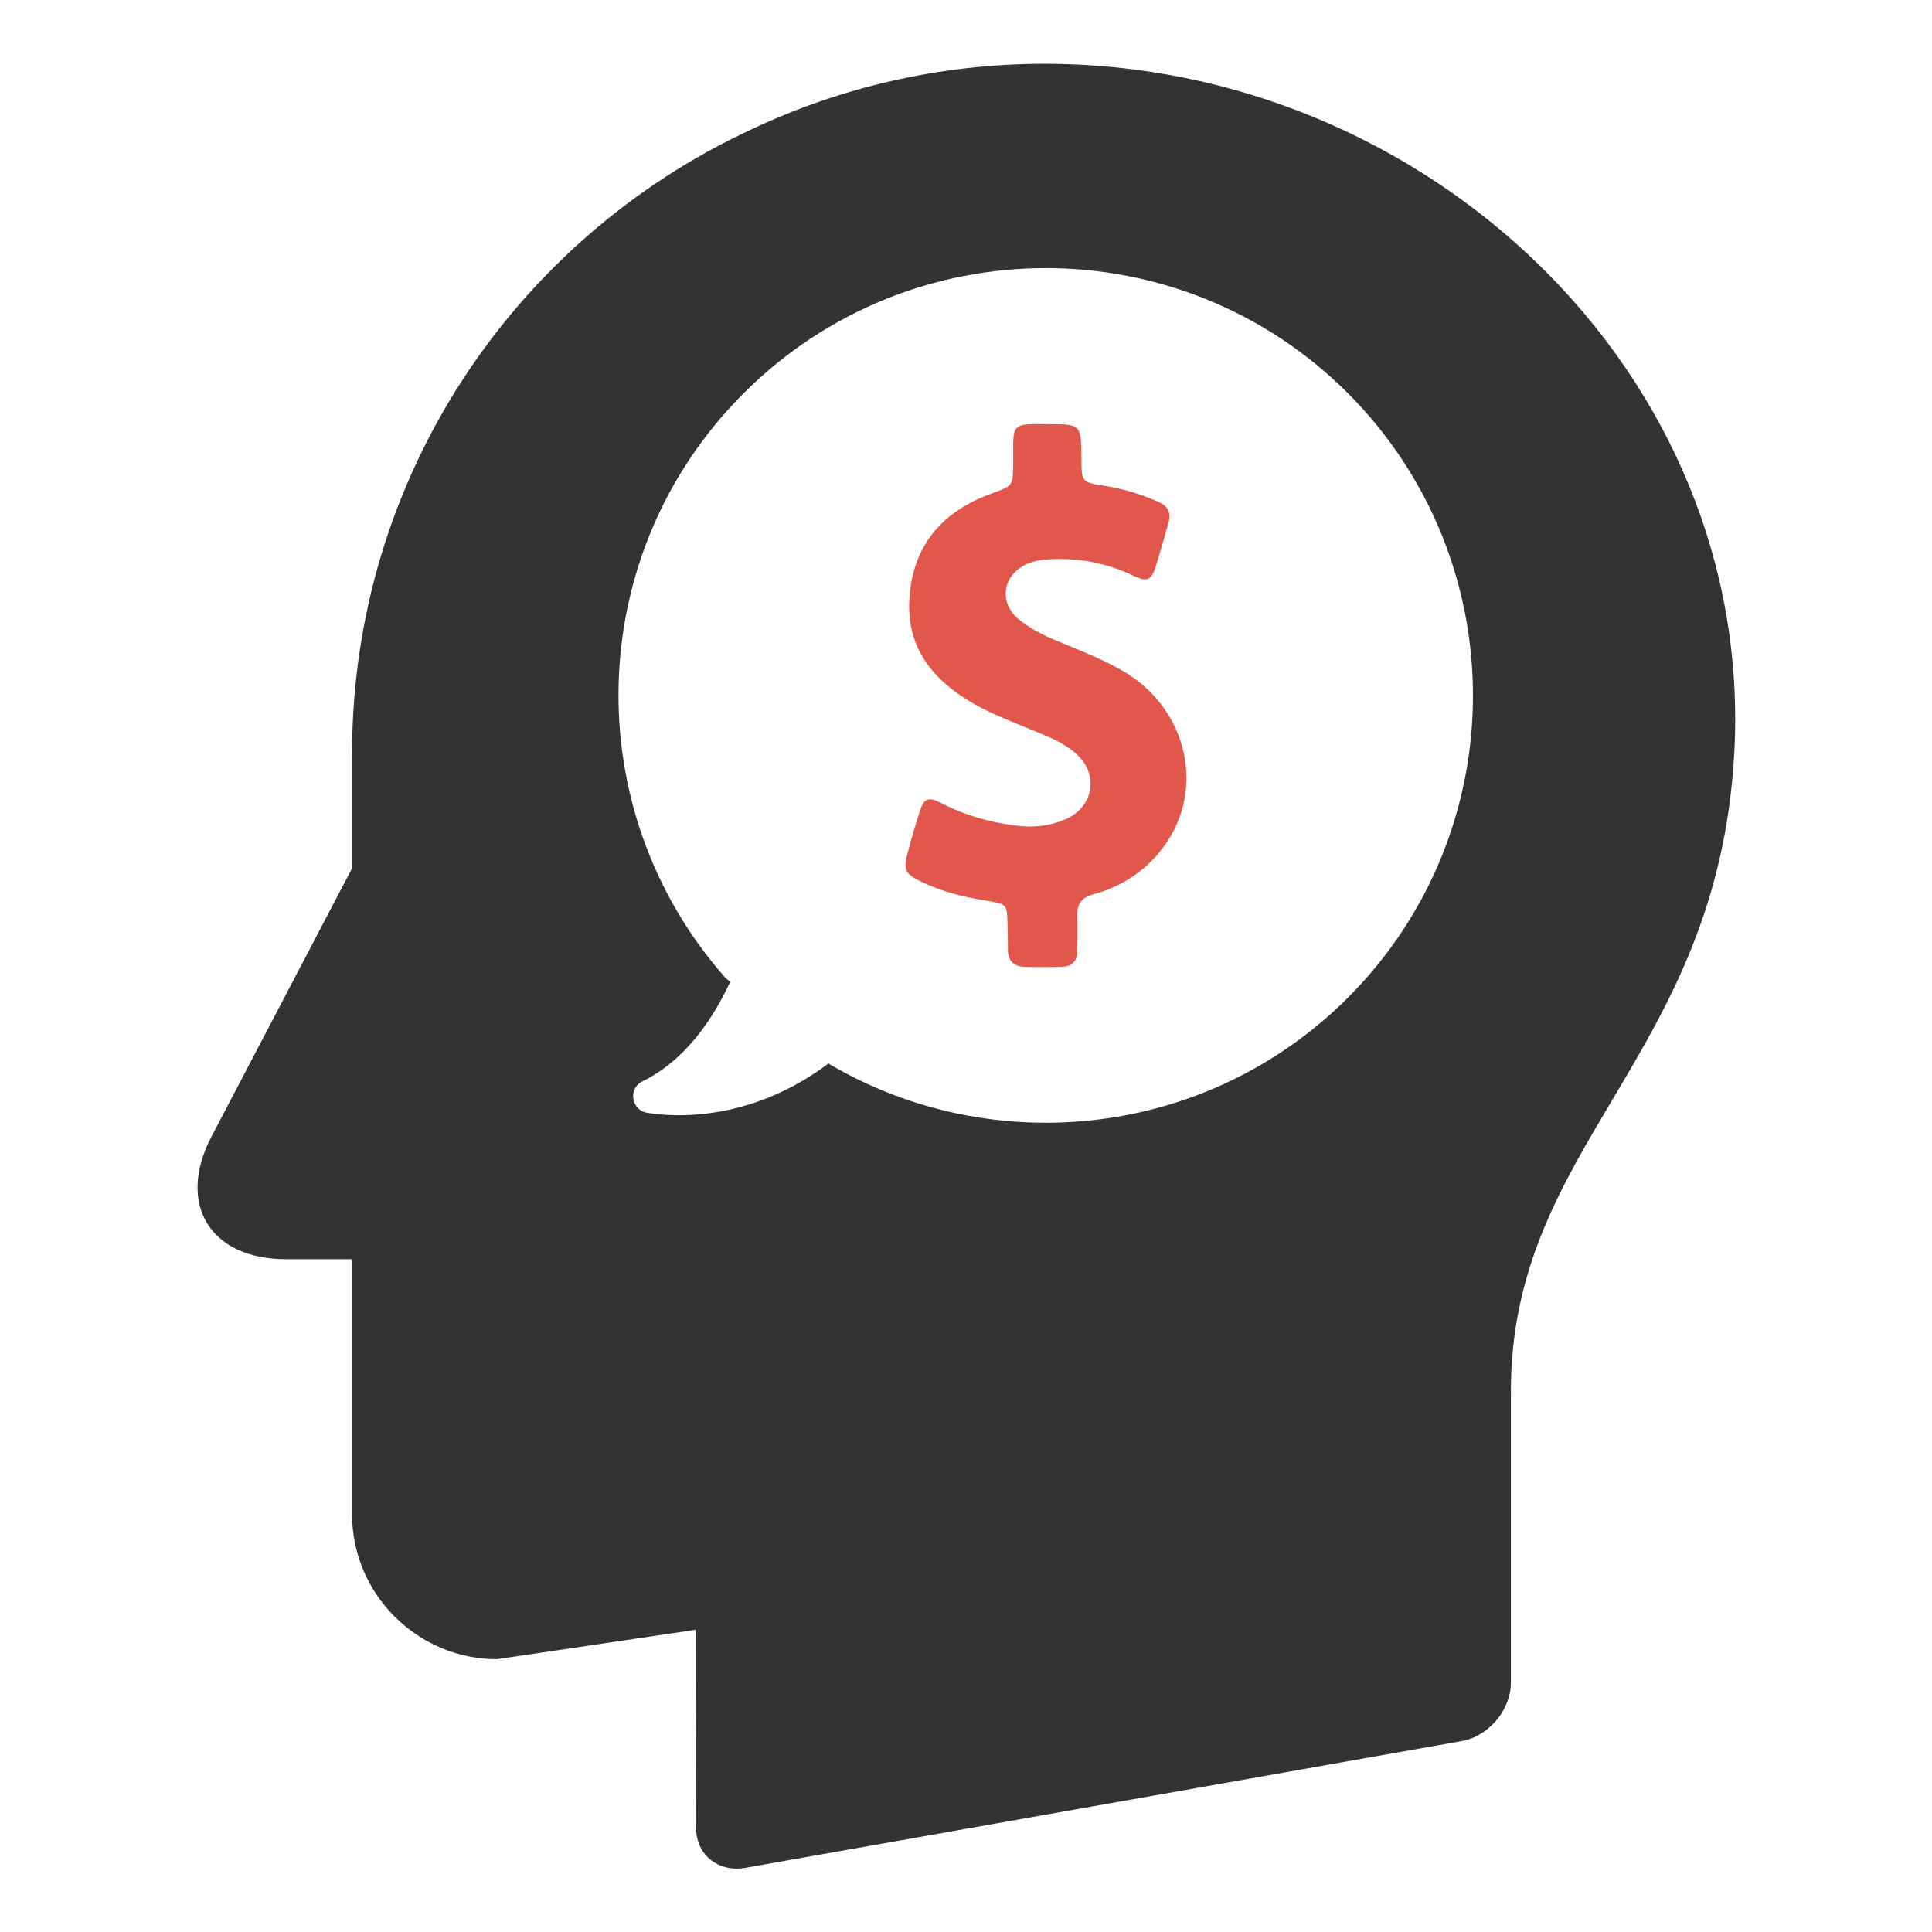 <?xml version="1.0" encoding="utf-8"?>
<!-- Generator: Adobe Illustrator 18.0.0, SVG Export Plug-In . SVG Version: 6.00 Build 0)  -->
<!DOCTYPE svg PUBLIC "-//W3C//DTD SVG 1.1//EN" "http://www.w3.org/Graphics/SVG/1.1/DTD/svg11.dtd">
<svg version="1.1" id="Layer_1" xmlns="http://www.w3.org/2000/svg" xmlns:xlink="http://www.w3.org/1999/xlink" x="0px" y="0px"
	 viewBox="0 0 512 512" enable-background="new 0 0 512 512" xml:space="preserve">
<g id="XMLID_11423_">
	<path id="XMLID_11427_" fill="#E2574C" d="M307.3,225.8c-4.6,5.6-10.6,9.3-17.5,11.2c-3,0.8-4.4,2.4-4.3,5.6c0.1,3.1,0,6.2,0,9.3
		c0,2.8-1.4,4.3-4.1,4.3c-3.3,0.1-6.7,0.1-10,0c-2.9-0.1-4.3-1.7-4.3-4.6c0-2.3,0-4.5-0.1-6.8c-0.1-5-0.2-5.2-5-6
		c-6.2-1-12.2-2.4-17.8-5.1c-4.4-2.1-4.9-3.3-3.6-7.9c0.9-3.5,1.9-6.9,3-10.3c1.2-4,2.3-4.5,6-2.6c6.2,3.2,12.9,5.1,19.8,5.9
		c4.5,0.6,8.8,0.1,13-1.7c7.7-3.4,8.9-12.3,2.4-17.7c-2.2-1.8-4.7-3.2-7.4-4.3c-6.8-3-13.8-5.3-20.2-9.1
		c-10.4-6.2-17-14.7-16.2-27.4c0.9-14.3,8.9-23.2,22-27.9c5.4-2,5.4-1.9,5.5-7.5c0-1.9,0-3.8,0-5.7c0.1-4.3,0.8-5,5.1-5.1
		c1.3,0,2.6,0,3.9,0c9,0,9,0,9.1,9c0,6.4,0,6.4,6.4,7.4c4.9,0.8,9.5,2.2,14,4.2c2.5,1.1,3.4,2.8,2.7,5.4c-1.1,3.9-2.2,7.8-3.4,11.7
		c-1.2,3.7-2.3,4.2-5.9,2.5c-7-3.4-14.4-4.8-22.2-4.4c-2,0.1-4,0.4-5.9,1.2c-6.7,2.9-7.8,10.4-2.1,14.9c2.9,2.3,6.2,4,9.6,5.4
		c6,2.5,12,4.8,17.6,8C315.1,187.8,320,210.4,307.3,225.8z"/>
	<path id="XMLID_11424_" fill="#333333" d="M276.9,16.9c-27.9,0-54.4,6.3-78,17.5c-62.4,29-105.6,92.1-105.6,165.4v0v24.4v5.9
		l-37.2,71c-9.4,17.9-0.5,32.6,19.7,32.6h17.5v0.4v31v36.2c0,21.1,17.3,38.4,38.4,38.4l52.7-7.8l0.1,52.7v0v0v0.4l0,0
		c0.3,6.8,6,11.2,13,10l189.9-33.6c7.2-1.3,13-8.3,13-15.5v-8.4v-6.7v-61.7c-0.2-66.1,54.7-88.7,59.2-169.5
		C465.1,98.8,377.7,16.9,276.9,16.9z M357.2,264.4c-37.2,37.2-94,43.1-137.4,17.6l-0.2-0.2c-17.1,12.9-35.4,15.1-48.1,13.1
		c-4.2-0.7-5.1-6.4-1.3-8.3c11.7-5.7,19-17.1,23.3-26.4l-1.2-1c-39.4-44.5-37.8-112.5,4.8-155c44.2-44.2,115.9-44.2,160.1,0
		C401.4,148.5,401.4,220.2,357.2,264.4z"/>
</g>
</svg>
